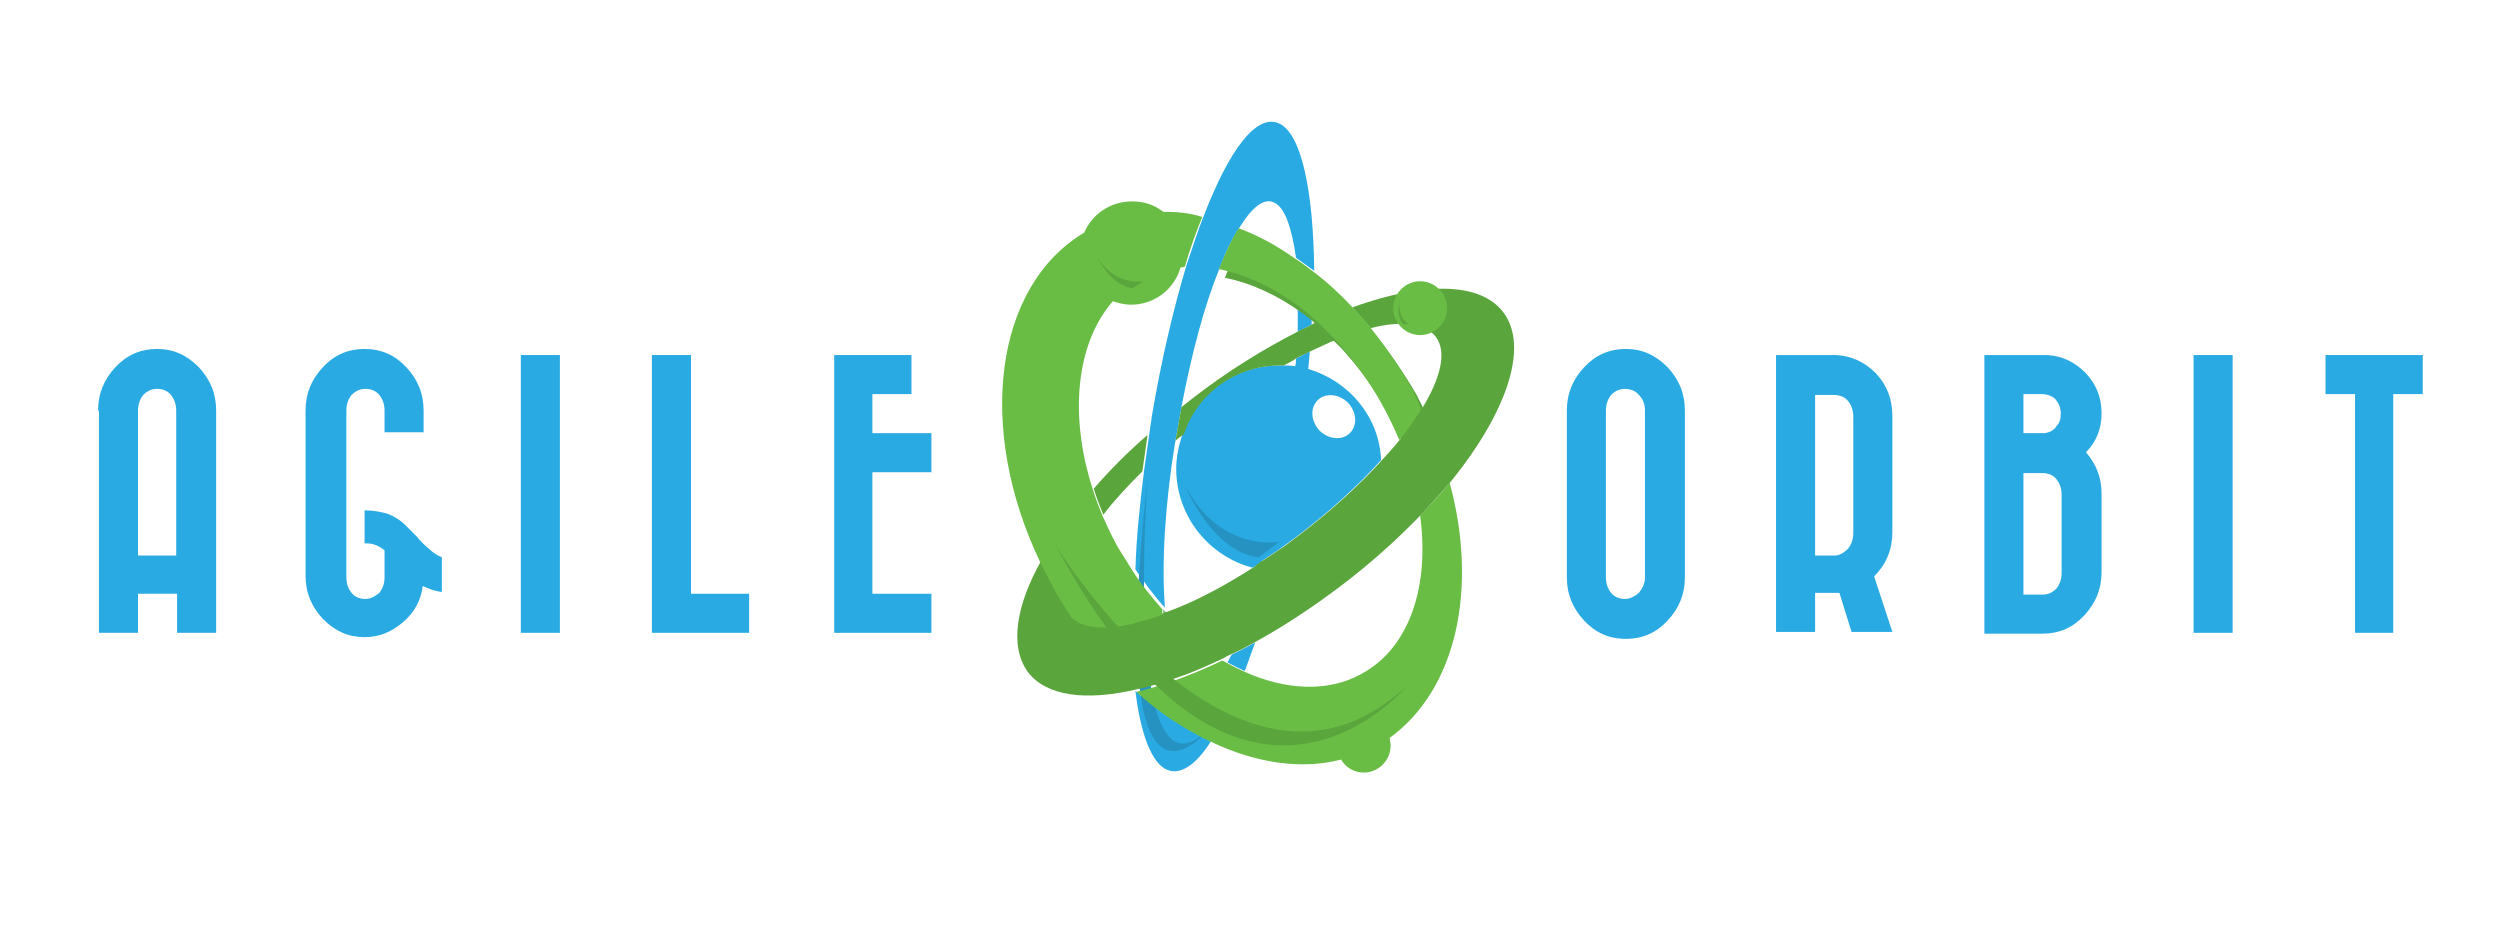 <?xml version="1.0" encoding="utf-8"?>
<!-- Generator: Adobe Illustrator 16.0.3, SVG Export Plug-In . SVG Version: 6.00 Build 0)  -->
<!DOCTYPE svg PUBLIC "-//W3C//DTD SVG 1.1//EN" "http://www.w3.org/Graphics/SVG/1.1/DTD/svg11.dtd">
<svg version="1.1" id="Layer_1" xmlns="http://www.w3.org/2000/svg" xmlns:xlink="http://www.w3.org/1999/xlink" x="0px" y="0px"
	 width="288px" height="108px" viewBox="0 0 288 108" style="enable-background:new 0 0 288 108;" xml:space="preserve">
<style type="text/css">
<![CDATA[
	.st0{fill:#88B689;}
	.st1{fill:#2592C1;}
	.st2{fill:#5AA53C;}
	.st3{fill:#29AAE2;}
	.st4{fill:#F8DE02;}
	.st5{fill:#69BD45;}
]]>
</style>
<g>
	<g>
		<g>
			<path class="st3" d="M11.3,47.3c0-2,0.7-3.6,2-5c1.3-1.4,2.9-2.1,4.8-2.1s3.4,0.7,4.8,2.1c1.3,1.4,2,3,2,5v25.6h-4.5v-4.5h-4.5
				v4.5h-4.5V47.3z M20.3,64v-7.5v-9.2c0-0.7-0.2-1.3-0.6-1.8c-0.4-0.5-1-0.7-1.6-0.7s-1.1,0.2-1.6,0.7c-0.4,0.5-0.6,1.1-0.6,1.8
				v9.2V64H20.3z"/>
			<path class="st3" d="M42,58.8h0.2c0.9,0,1.8,0.2,2.5,0.4c0.7,0.3,1.4,0.7,1.9,1.2c0.5,0.5,1,1,1.4,1.4c0.4,0.5,0.9,1,1.4,1.4
				c0.5,0.5,1,0.8,1.5,1v4c-0.8-0.1-1.6-0.4-2.2-0.7c-0.2,1.7-1,3.1-2.3,4.2c-1.3,1.1-2.7,1.7-4.4,1.7c-1.9,0-3.4-0.7-4.8-2.1
				c-1.3-1.4-2-3-2-5V47.3c0-2,0.7-3.6,2-5c1.3-1.4,2.9-2.1,4.8-2.1c1.9,0,3.5,0.7,4.8,2.1c1.3,1.4,2,3,2,5v2.5h-4.5v-2.5
				c0-0.7-0.2-1.3-0.6-1.8c-0.4-0.5-1-0.7-1.6-0.7c-0.6,0-1.1,0.2-1.6,0.7c-0.4,0.5-0.6,1.1-0.6,1.8v19.2c0,0.7,0.2,1.3,0.6,1.8
				c0.4,0.5,1,0.7,1.6,0.7c0.6,0,1.1-0.3,1.6-0.7c0.4-0.5,0.6-1.1,0.6-1.8v-3.1c-0.6-0.5-1.3-0.8-2-0.8H42V58.8z"/>
			<rect x="60" y="40.9" class="st3" width="4.5" height="32"/>
			<polygon class="st3" points="75.1,40.9 79.6,40.9 79.6,68.4 86.3,68.4 86.3,72.9 75.1,72.9 			"/>
			<polygon class="st3" points="107.3,68.4 107.3,72.9 100.5,72.9 96.1,72.9 96.1,68.4 96.1,45.4 96.1,40.9 100.5,40.9 105,40.9 
				105,45.4 100.5,45.4 100.5,49.9 107.3,49.9 107.3,54.4 100.5,54.4 100.5,68.4 			"/>
		</g>
		<g>
			<path class="st3" d="M180.5,47.3c0-2,0.7-3.6,2-5c1.3-1.4,2.9-2.1,4.8-2.1c1.9,0,3.4,0.7,4.8,2.1c1.3,1.4,2,3,2,5v19.2
				c0,2-0.7,3.6-2,5c-1.3,1.4-2.9,2.1-4.8,2.1c-1.9,0-3.5-0.7-4.8-2.1c-1.3-1.4-2-3-2-5V47.3z M185,47.3v19.2c0,0.7,0.2,1.3,0.6,1.8
				c0.4,0.5,1,0.7,1.6,0.7c0.6,0,1.1-0.3,1.6-0.7c0.4-0.5,0.7-1.1,0.7-1.8V47.3c0-0.7-0.2-1.3-0.7-1.8c-0.4-0.5-1-0.7-1.6-0.7
				c-0.6,0-1.1,0.2-1.6,0.7C185.2,46,185,46.6,185,47.3"/>
			<path class="st3" d="M211.5,40.9c1.8,0.1,3.3,0.8,4.6,2.1c1.3,1.4,1.9,3,1.9,4.9v13.4c0,2-0.7,3.7-2.1,5.1l2.1,6.4h-4.7l-1.4-4.5
				c-0.2,0-0.4,0-0.5,0h-2.3v4.5h-4.5V48v-7.1h6.7H211.5z M209.1,45.4V64h2.2c0.6,0,1.1-0.3,1.6-0.8c0.4-0.5,0.6-1.1,0.6-1.8V48
				c0-0.7-0.2-1.3-0.6-1.8c-0.4-0.5-1-0.7-1.6-0.7H209.1z"/>
			<path class="st3" d="M228.7,40.9h6.7h0.2c0.1,0,0.1,0,0.2,0c1.8,0.1,3.2,0.8,4.5,2.1c1.2,1.3,1.8,2.8,1.8,4.6
				c0,1.8-0.6,3.3-1.8,4.5c1.2,1.4,1.8,2.9,1.8,4.8v9c0,2-0.7,3.6-2,5c-1.3,1.4-2.9,2.1-4.8,2.1h-0.1h-6.6V40.9z M233.1,45.4v4.5
				h2.2h0.3c0.5-0.1,1-0.3,1.3-0.8c0.4-0.4,0.5-0.9,0.5-1.5c0-0.6-0.2-1.1-0.6-1.6c-0.4-0.4-1-0.6-1.6-0.6H233.1z M233.1,54.4v14.1
				h2.2c0.6,0,1.1-0.2,1.6-0.7c0.4-0.5,0.6-1.1,0.6-1.8v-9c0-0.7-0.2-1.3-0.6-1.8c-0.4-0.5-1-0.7-1.6-0.7H233.1z"/>
			<rect x="252.7" y="40.9" class="st3" width="4.5" height="32"/>
			<polygon class="st3" points="279.1,40.9 279.1,45.4 275.7,45.4 275.7,72.9 271.3,72.9 271.3,45.4 267.9,45.4 267.9,40.9 			"/>
		</g>
	</g>
	<g>
		<path class="st3" d="M150.7,42.5c0.1-0.7,0.1-1.3,0.2-2c-0.5,0.2-1,0.5-1.6,0.8c0,0.3,0,0.6-0.1,0.9c-0.5-0.1-0.9-0.1-1.4-0.1
			c-0.1,0-0.3,0-0.4,0c-5.2,0-9.6,3.3-11.2,8c-0.4,1.2-0.7,2.5-0.7,3.9c0,5.5,3.8,10.1,8.8,11.4c0.4-0.2,0.8-0.5,1.1-0.8
			c0.6-0.4,1.2-0.8,1.8-1.2c0.7-0.5,1.4-1,2.2-1.6c3.8-2.9,7.1-5.9,9.7-8.8C158.9,48,155.4,43.9,150.7,42.5 M155.5,49.9
			c-0.9,0.9-2.5,0.7-3.5-0.3c-1-1.1-1.1-2.6-0.2-3.5c0.9-0.9,2.5-0.7,3.5,0.3C156.3,47.5,156.4,49,155.5,49.9"/>
		<path class="st3" d="M151.1,37.4c0-0.3,0-0.7,0-1c-0.5-0.5-1.1-0.9-1.6-1.3c0,1,0,2,0,3.1C150,38,150.5,37.7,151.1,37.4"/>
		<path class="st3" d="M135.4,50.8c0.1-0.5,0.2-1.1,0.3-1.6c0.1-0.8,0.3-1.5,0.4-2.3c1.2-6.3,2.7-11.9,4.4-16
			c0.7-1.9,1.5-3.5,2.3-4.7c1.4-2.3,2.8-3.4,3.9-2.9c1.3,0.5,2.1,2.9,2.6,6.4c0.7,0.5,1.4,1,2.1,1.5c-0.1-9.3-1.5-15.9-4.1-17
			c-2.6-1.1-5.7,3.1-8.6,10.6c-0.7,1.7-1.3,3.7-2,5.7c-1.5,5-2.9,10.9-4,17.4c-0.1,0.7-0.2,1.4-0.3,2.1c-0.2,1.4-0.4,2.8-0.6,4.2
			c-0.5,4-0.9,7.8-1,11.4c1.1,1.6,2.2,3.1,3.4,4.4C133.8,64.9,134.2,58.1,135.4,50.8"/>
		<path class="st3" d="M130.8,79.6c0.6,5,1.9,8.4,3.7,9.1c1.5,0.6,3.3-0.6,5-3.3C136.6,84,133.6,82,130.8,79.6
			C130.9,79.6,130.8,79.6,130.8,79.6"/>
		<path class="st3" d="M141.4,76.3c0.7,0.4,1.3,0.7,2,1c0.4-1.1,0.8-2.2,1.2-3.3c-0.9,0.5-1.8,1-2.7,1.4
			C141.7,75.7,141.6,76,141.4,76.3"/>
		<path class="st2" d="M163.2,45.5c-1.4-2.4-2.9-4.6-4.5-6.6c-0.7-0.9-1.4-1.7-2.1-2.4c-1.5-1.6-3-3-4.6-4.2
			c-0.7-0.5-1.4-1.1-2.1-1.5c-2.1-1.5-4.3-2.7-6.5-3.5c-0.8,1.2-1.5,2.8-2.3,4.7c3,0.6,6.1,2,9.1,4.2c0.6,0.4,1.1,0.9,1.6,1.3
			c0.2,0.2,0.5,0.4,0.7,0.6c0.7,0.7,1.4,1.4,2.1,2.1c1.9,2.1,3.7,4.5,5.2,7.2c0.8,1.4,1.5,2.9,2.1,4.3c1-1.2,1.8-2.4,2.5-3.5
			C164.1,47.2,163.6,46.3,163.2,45.5"/>
		<path class="st1" d="M132.2,55.2c0,0-3.1,40.5,7.7,28.1C139.9,83.2,127.1,100.7,132.2,55.2"/>
		<path class="st0" d="M134,70.7c0.1,0,0.2-0.1,0.4-0.1c-0.1-0.1-0.3-0.3-0.4-0.4C134,70.3,134,70.5,134,70.7"/>
		<path class="st5" d="M167,55.6c-1,1.3-2.2,2.5-3.4,3.8c1.1,8.1-1.2,15.2-6.7,18.2c-3.9,2.2-8.8,1.9-13.5-0.2c-0.7-0.3-1.3-0.6-2-1
			c-0.2-0.1-0.4-0.2-0.6-0.3c-1.9,0.9-3.8,1.7-5.5,2.3c-1.5,0.5-3,1-4.4,1.3c2.7,2.5,5.7,4.4,8.7,5.8c5.1,2.4,10.3,3.2,14.9,2
			c0.5,0.9,1.5,1.5,2.6,1.5c1.7,0,3.1-1.4,3.1-3.1c0-0.3-0.1-0.6-0.1-0.9C167.8,79.4,170.3,67.8,167,55.6"/>
		<path class="st4" d="M130.8,79.5C130.8,79.5,130.8,79.5,130.8,79.5C130.8,79.6,130.9,79.6,130.8,79.5
			C130.9,79.5,130.8,79.5,130.8,79.5"/>
		<path class="st2" d="M131.6,54.3c0.2-1.4,0.4-2.8,0.6-4.2c-2.3,2-4.4,4.1-6.2,6.2c0.3,1,0.7,2,1.1,3
			C128.3,57.7,129.9,56,131.6,54.3"/>
		<path class="st2" d="M147.5,42.1c0.1,0,0.3,0,0.4,0c0.5-0.3,1-0.5,1.4-0.8c0.5-0.3,1-0.5,1.6-0.8c1.1-0.5,2.1-1,3.1-1.4
			c-0.7-0.7-1.4-1.4-2.1-2.1c-0.3,0.1-0.5,0.2-0.8,0.4c-0.5,0.3-1.1,0.5-1.6,0.8c-3.9,2-8,4.5-12,7.6c-0.5,0.4-0.9,0.7-1.4,1.1
			c-0.1,0.8-0.3,1.5-0.4,2.3c-0.1,0.5-0.2,1.1-0.3,1.6c0.3-0.3,0.6-0.5,1-0.8C137.9,45.4,142.3,42.1,147.5,42.1"/>
		<path class="st2" d="M173.2,36c-2.7-3.6-9.3-3.5-17.4-0.6c0.7,0.8,1.4,1.6,2.1,2.4c3.6-0.9,6.3-0.6,7.5,1c1.3,1.7,0.6,4.7-1.6,8.3
			c-0.7,1.1-1.6,2.3-2.5,3.5c-0.6,0.8-1.3,1.5-2,2.3c-2.6,2.9-5.9,5.9-9.7,8.8c-0.7,0.5-1.4,1.1-2.2,1.6c-0.6,0.4-1.2,0.8-1.8,1.2
			c-0.4,0.2-0.8,0.5-1.1,0.8c-3.6,2.3-7,4.1-10.1,5.2c-0.1,0-0.2,0.1-0.3,0.1c-1.3,0.5-2.5,0.8-3.6,1.1c-3.2,0.7-5.6,0.5-6.9-0.8
			c-0.1-0.1-0.2-0.2-0.3-0.3c-0.2-0.2-0.3-0.5-0.4-0.8c-0.5-0.7-0.9-1.4-1.3-2.2c-0.6-1-1.1-2-1.6-3.1c-3,5.3-3.7,10-1.6,12.9
			c2.1,2.8,6.7,3.4,12.6,2c0,0,0,0,0-0.1c0,0,0,0,0.1,0.1c1.4-0.3,2.9-0.8,4.4-1.3c1.8-0.6,3.6-1.4,5.5-2.3c0.3-0.2,0.7-0.4,1-0.5
			c0.9-0.4,1.8-0.9,2.7-1.4c3.1-1.7,6.3-3.8,9.5-6.2c3.6-2.7,6.8-5.6,9.6-8.5c1.2-1.3,2.3-2.5,3.4-3.8C173.5,47.6,176.2,40,173.2,36
			z"/>
		<path class="st5" d="M134,24.4c-1-0.8-2.2-1.2-3.6-1.2c-2.5,0-4.6,1.5-5.5,3.6c-10.4,6.2-12.4,22.6-5.1,37.9c0.5,1,1,2,1.6,3.1
			c0.4,0.8,0.9,1.5,1.3,2.2c0.2,0.4,0.5,0.7,0.7,1.1c1.3,1.3,3.7,1.5,6.9,0.8c1.1-0.3,2.3-0.6,3.6-1.1c0-0.2,0-0.4,0-0.6
			c-1.2-1.4-2.4-2.8-3.4-4.4c-0.5-0.8-1-1.6-1.5-2.4c-0.8-1.3-1.4-2.7-2-4c-0.4-1-0.8-2-1.1-3c-2.8-8.6-1.9-16.9,2.3-21.7
			c0.6,0.2,1.3,0.4,2.1,0.4c2.7,0,5-1.8,5.7-4.3c0.2,0,0.3,0,0.5-0.1c0.6-2.1,1.3-4,2-5.7C137,24.5,135.5,24.4,134,24.4"/>
		<path class="st5" d="M162.5,44.5c-1.4-2.4-2.9-4.6-4.5-6.6c-0.7-0.9-1.4-1.7-2.1-2.4c-1.5-1.6-3-3-4.6-4.2
			c-0.7-0.5-1.4-1.1-2.1-1.5c-2.1-1.5-4.3-2.7-6.5-3.5c-0.8,1.2-1.5,2.8-2.3,4.7c3,0.6,6.1,2,9.1,4.2c0.6,0.4,1.1,0.9,1.6,1.3
			c0.2,0.2,0.5,0.4,0.7,0.6c0.7,0.7,1.4,1.4,2.1,2.1c1.9,2.1,3.7,4.5,5.2,7.2c0.8,1.4,1.5,2.9,2.1,4.3c1-1.2,1.8-2.4,2.5-3.5
			C163.4,46.3,163,45.4,162.5,44.5"/>
		<path class="st5" d="M163.6,38.6c-1.7,0-3.1-1.4-3.1-3.1c0-1.7,1.4-3.1,3.1-3.1c1.7,0,3.1,1.4,3.1,3.1
			C166.7,37.2,165.3,38.6,163.6,38.6"/>
		<path class="st1" d="M136.5,55.9c0,0,3.1,7.7,8.5,8.3l2.4-1.8C147.5,62.4,140.6,63.8,136.5,55.9"/>
		<path class="st2" d="M126.4,29.6c0,0,1.5,3.3,4.1,3.6l1.2-0.8C131.7,32.4,128.4,33,126.4,29.6"/>
		<path class="st2" d="M161.3,34.4c0,0-0.6,1.8,0.3,2.9l0.7,0.1C162.3,37.4,160.8,36.4,161.3,34.4"/>
		<path class="st2" d="M121.6,62.8c0,0,21,34.3,40.5,16.2C162.1,79,142.8,102.4,121.6,62.8"/>
	</g>
</g>
</svg>
